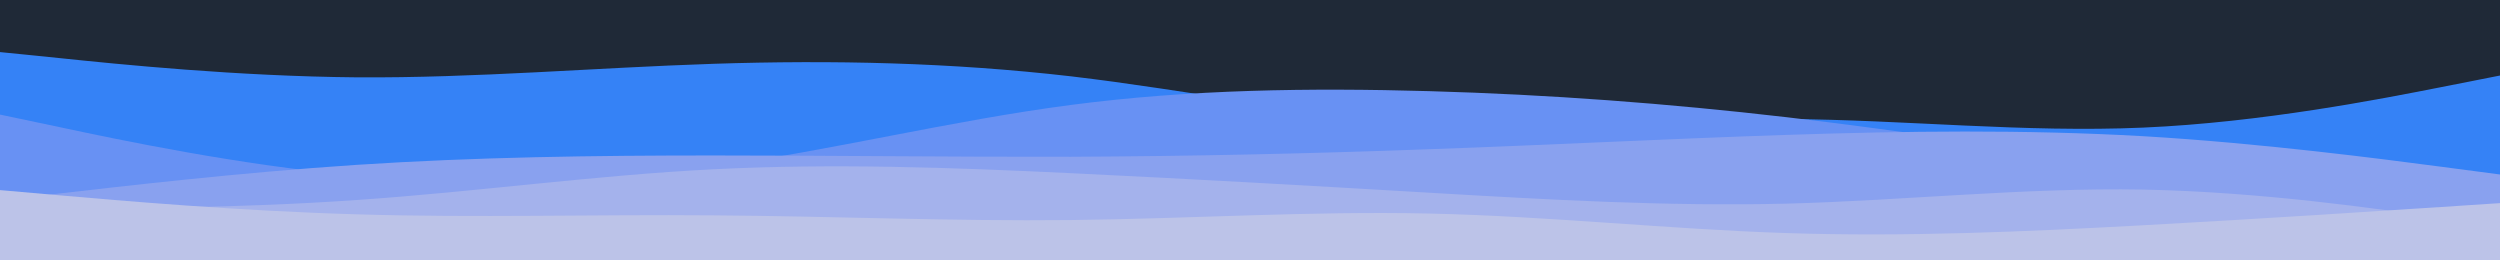 <svg id="visual" viewBox="0 0 960 100" width="960" height="100" xmlns="http://www.w3.org/2000/svg" xmlns:xlink="http://www.w3.org/1999/xlink" version="1.1"><rect x="0" y="0" width="960" height="100" fill="#1f2937"></rect><path d="M0 20L22.8 22.3C45.7 24.7 91.3 29.3 137 29.7C182.7 30 228.3 26 274 24.5C319.7 23 365.3 24 411.2 29.3C457 34.7 503 44.3 548.8 47C594.7 49.7 640.3 45.3 686 45.7C731.7 46 777.3 51 823 49C868.7 47 914.3 38 937.2 33.5L960 29L960 101L937.2 101C914.3 101 868.7 101 823 101C777.3 101 731.7 101 686 101C640.3 101 594.7 101 548.8 101C503 101 457 101 411.2 101C365.3 101 319.7 101 274 101C228.3 101 182.7 101 137 101C91.3 101 45.7 101 22.8 101L0 101Z" fill="#3582f6"></path><path d="M0 44L22.8 48.8C45.7 53.7 91.3 63.3 137 67.5C182.7 71.7 228.3 70.3 274 64C319.7 57.7 365.3 46.3 411.2 40.3C457 34.3 503 33.7 548.8 35C594.7 36.3 640.3 39.7 686 45C731.7 50.3 777.3 57.7 823 63.2C868.7 68.7 914.3 72.3 937.2 74.2L960 76L960 101L937.2 101C914.3 101 868.7 101 823 101C777.3 101 731.7 101 686 101C640.3 101 594.7 101 548.8 101C503 101 457 101 411.2 101C365.3 101 319.7 101 274 101C228.3 101 182.7 101 137 101C91.3 101 45.7 101 22.8 101L0 101Z" fill="#6891f3"></path><path d="M0 77L22.8 74.3C45.7 71.7 91.3 66.3 137 63.3C182.7 60.3 228.3 59.7 274 59.7C319.7 59.7 365.3 60.3 411.2 60.2C457 60 503 59 548.8 57.3C594.7 55.7 640.3 53.3 686 51.8C731.7 50.3 777.3 49.7 823 52.3C868.7 55 914.3 61 937.2 64L960 67L960 101L937.2 101C914.3 101 868.7 101 823 101C777.3 101 731.7 101 686 101C640.3 101 594.7 101 548.8 101C503 101 457 101 411.2 101C365.3 101 319.7 101 274 101C228.3 101 182.7 101 137 101C91.3 101 45.7 101 22.8 101L0 101Z" fill="#89a1ef"></path><path d="M0 80L22.8 80C45.7 80 91.3 80 137 76.8C182.7 73.7 228.3 67.3 274 65C319.7 62.7 365.3 64.3 411.2 66.5C457 68.7 503 71.3 548.8 74C594.7 76.7 640.3 79.3 686 78.2C731.7 77 777.3 72 823 72.8C868.7 73.7 914.3 80.3 937.2 83.7L960 87L960 101L937.2 101C914.3 101 868.7 101 823 101C777.3 101 731.7 101 686 101C640.3 101 594.7 101 548.8 101C503 101 457 101 411.2 101C365.3 101 319.7 101 274 101C228.3 101 182.7 101 137 101C91.3 101 45.7 101 22.8 101L0 101Z" fill="#a4b2ec"></path><path d="M0 73L22.8 75C45.7 77 91.3 81 137 82.3C182.7 83.7 228.3 82.3 274 82.7C319.7 83 365.3 85 411.2 84.5C457 84 503 81 548.8 82C594.7 83 640.3 88 686 89.5C731.7 91 777.3 89 823 86.5C868.7 84 914.3 81 937.2 79.5L960 78L960 101L937.2 101C914.3 101 868.7 101 823 101C777.3 101 731.7 101 686 101C640.3 101 594.7 101 548.8 101C503 101 457 101 411.2 101C365.3 101 319.7 101 274 101C228.3 101 182.7 101 137 101C91.3 101 45.7 101 22.8 101L0 101Z" fill="#bcc3e8"></path></svg>